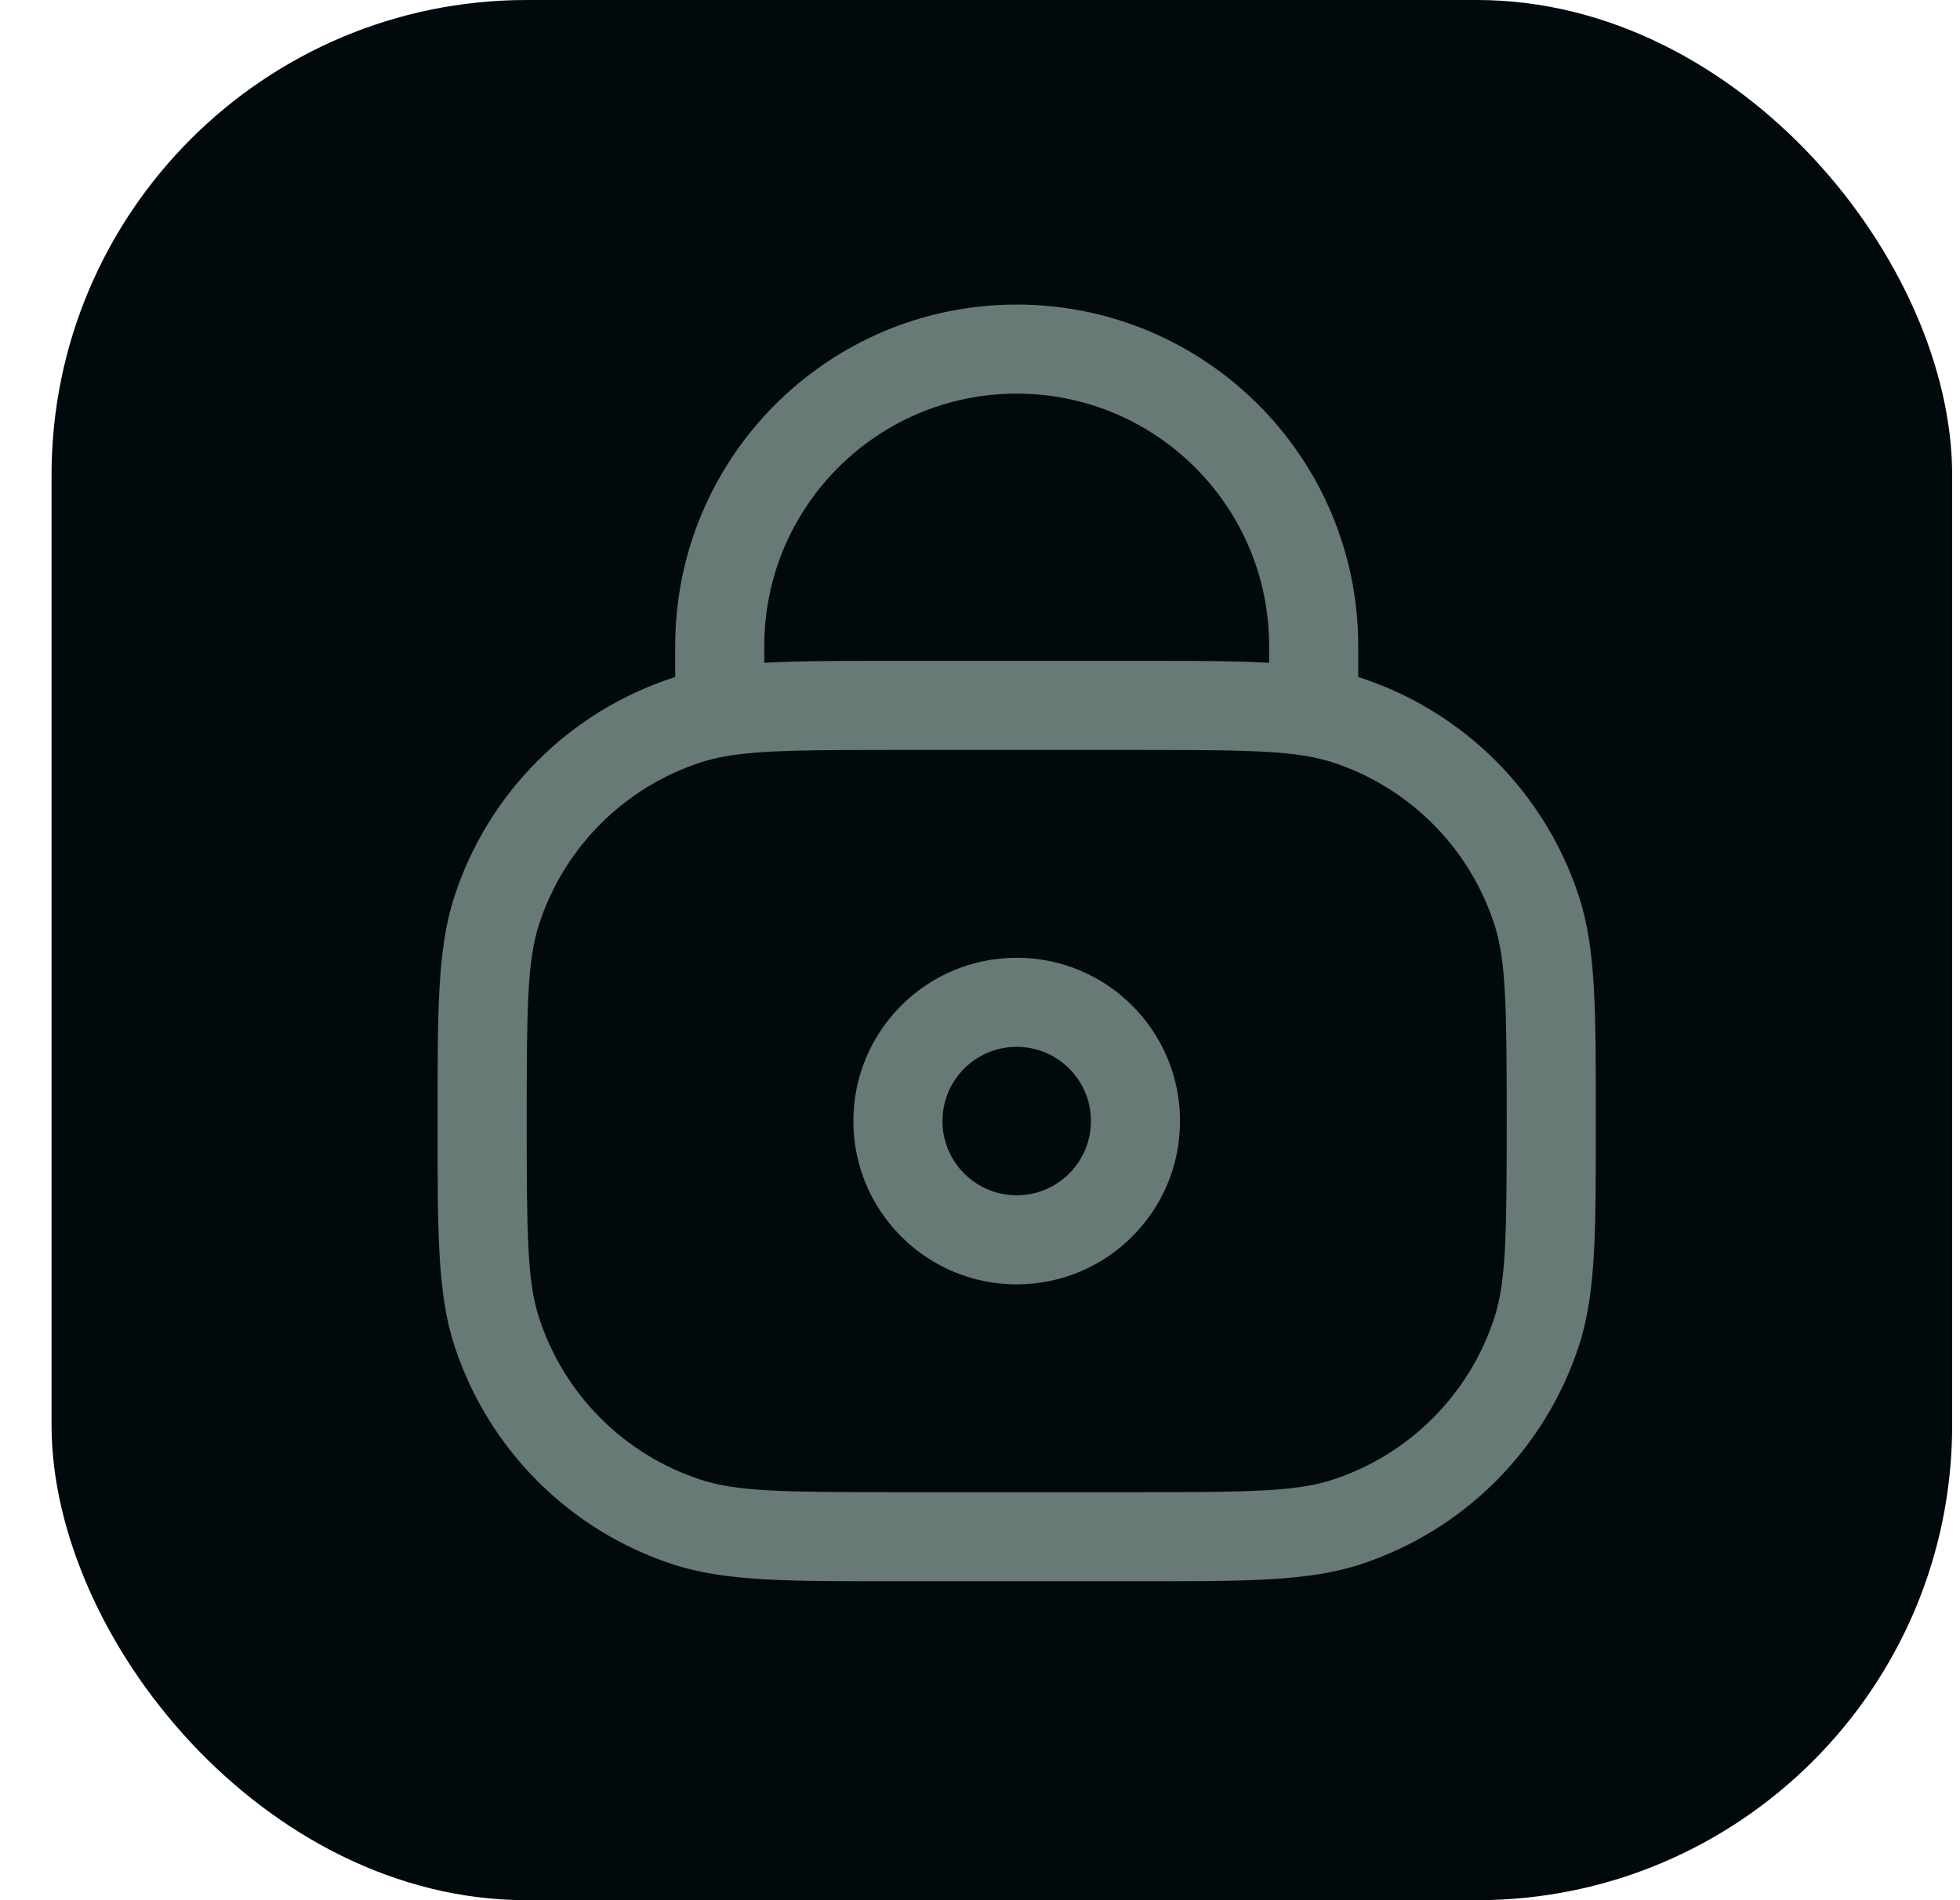 <svg width="33" height="32" viewBox="0 0 33 32" fill="none" xmlns="http://www.w3.org/2000/svg">
<rect x="0.868" width="32" height="32" rx="8" fill="#01090D"/>
<path d="M11.573 25.634L11.804 24.921L11.573 25.634ZM8.362 22.424L9.076 22.192L8.362 22.424ZM25.873 22.424L25.16 22.192L25.873 22.424ZM22.663 25.634L22.431 24.921L22.663 25.634ZM22.663 12.124L22.431 12.837L22.663 12.124ZM25.873 15.334L25.16 15.566L25.873 15.334ZM11.573 12.124L11.804 12.837L11.573 12.124ZM8.362 15.334L9.076 15.566L8.362 15.334ZM15.118 12.629H19.118V11.129H15.118V12.629ZM19.118 25.129H15.118V26.629H19.118V25.129ZM15.118 25.129C13.198 25.129 12.416 25.12 11.804 24.921L11.341 26.348C12.235 26.638 13.315 26.629 15.118 26.629V25.129ZM7.368 18.879C7.368 20.682 7.358 21.761 7.649 22.656L9.076 22.192C8.877 21.581 8.868 20.799 8.868 18.879H7.368ZM11.804 24.921C10.511 24.5 9.496 23.486 9.076 22.192L7.649 22.656C8.218 24.406 9.59 25.779 11.341 26.348L11.804 24.921ZM25.368 18.879C25.368 20.799 25.358 21.581 25.16 22.192L26.586 22.656C26.877 21.761 26.868 20.682 26.868 18.879H25.368ZM19.118 26.629C20.921 26.629 22 26.638 22.895 26.348L22.431 24.921C21.819 25.12 21.037 25.129 19.118 25.129V26.629ZM25.16 22.192C24.739 23.486 23.725 24.5 22.431 24.921L22.895 26.348C24.645 25.779 26.017 24.406 26.586 22.656L25.16 22.192ZM26.868 18.879C26.868 17.076 26.877 15.997 26.586 15.102L25.16 15.566C25.358 16.177 25.368 16.959 25.368 18.879H26.868ZM22.431 12.837C23.725 13.257 24.739 14.272 25.16 15.566L26.586 15.102C26.017 13.351 24.645 11.979 22.895 11.41L22.431 12.837ZM8.868 18.879C8.868 16.959 8.877 16.177 9.076 15.566L7.649 15.102C7.358 15.997 7.368 17.076 7.368 18.879H8.868ZM11.341 11.41C9.59 11.979 8.218 13.351 7.649 15.102L9.076 15.566C9.496 14.272 10.511 13.257 11.804 12.837L11.341 11.41ZM21.368 10.879V11.879H22.868V10.879H21.368ZM12.868 11.879V10.879H11.368V11.879H12.868ZM17.118 6.629C19.465 6.629 21.368 8.532 21.368 10.879H22.868C22.868 7.703 20.293 5.129 17.118 5.129V6.629ZM17.118 5.129C13.942 5.129 11.368 7.703 11.368 10.879H12.868C12.868 8.532 14.771 6.629 17.118 6.629V5.129ZM14.368 18.879C14.368 20.398 15.599 21.629 17.118 21.629V20.129C16.427 20.129 15.868 19.569 15.868 18.879H14.368ZM17.118 21.629C18.637 21.629 19.868 20.398 19.868 18.879H18.368C18.368 19.569 17.808 20.129 17.118 20.129V21.629ZM19.868 18.879C19.868 17.36 18.637 16.129 17.118 16.129V17.629C17.808 17.629 18.368 18.189 18.368 18.879H19.868ZM17.118 16.129C15.599 16.129 14.368 17.36 14.368 18.879H15.868C15.868 18.189 16.427 17.629 17.118 17.629V16.129ZM15.118 11.129C13.706 11.129 12.745 11.126 11.993 11.253L12.242 12.732C12.84 12.632 13.646 12.629 15.118 12.629V11.129ZM11.993 11.253C11.765 11.291 11.55 11.342 11.341 11.41L11.804 12.837C11.934 12.795 12.077 12.76 12.242 12.732L11.993 11.253ZM11.368 11.879V11.993H12.868V11.879H11.368ZM19.118 12.629C20.59 12.629 21.395 12.632 21.993 12.732L22.242 11.253C21.49 11.126 20.529 11.129 19.118 11.129V12.629ZM21.993 12.732C22.158 12.76 22.301 12.795 22.431 12.837L22.895 11.41C22.685 11.342 22.47 11.291 22.242 11.253L21.993 12.732ZM21.368 11.879V11.993H22.868V11.879H21.368Z" fill="#687A76"/>
</svg>

